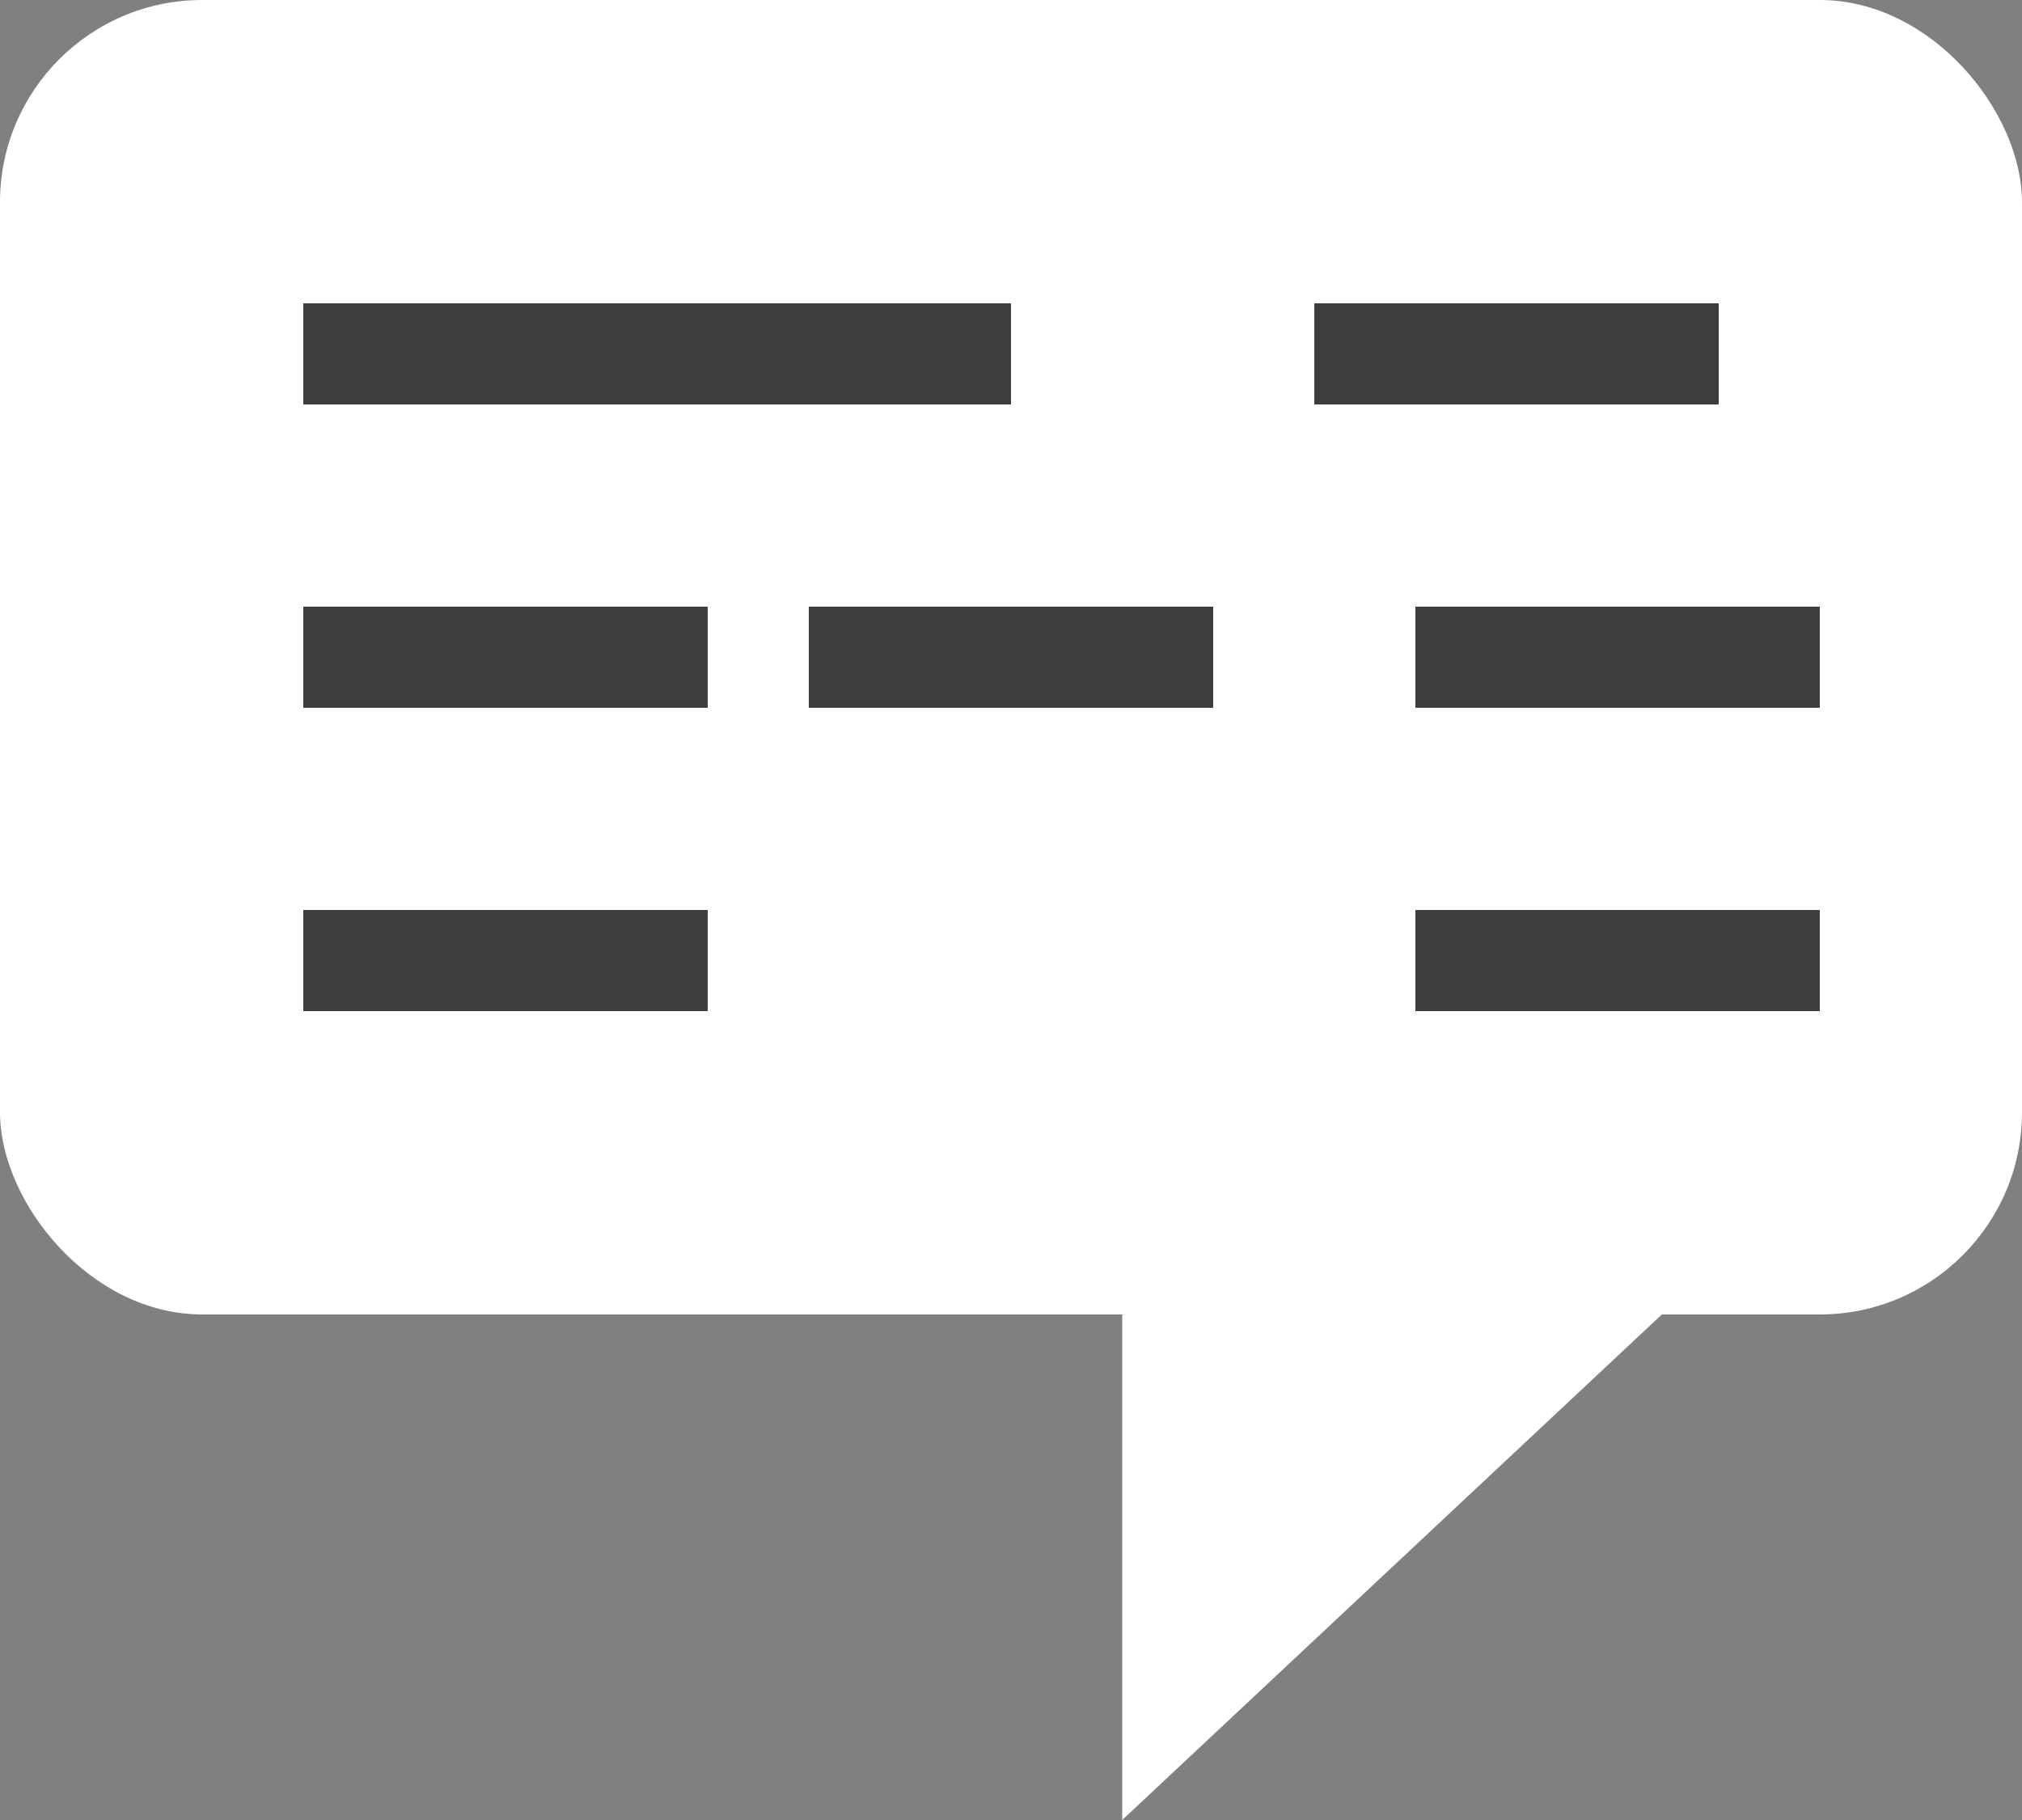 <svg xmlns="http://www.w3.org/2000/svg" width="20" height="18" viewBox="0 0 20 18">
  <rect x="0" y="0" width="20" height="18" fill="#808080" stroke="none"/>
  <g id="ic21-hover" transform="translate(-444 -146)">
    <rect id="사각형_21" data-name="사각형 21" width="20" height="13" rx="2" transform="translate(444 146)" fill="#fff"/>
    <path id="패스_36" data-name="패스 36" d="M452.5,156.6V164l7.9-7.4Z" transform="translate(2.6)" fill="#fff"/>
    <path id="사각형_22" data-name="사각형 22" d="M0,0H7V1H0Z" transform="translate(447 149)" fill="#3d3d3d"/>
    <path id="사각형_23" data-name="사각형 23" d="M0,0H4V1H0Z" transform="translate(457 149)" fill="#3d3d3d"/>
    <path id="사각형_24" data-name="사각형 24" d="M0,0H4V1H0Z" transform="translate(447 152)" fill="#3d3d3d"/>
    <path id="사각형_27" data-name="사각형 27" d="M0,0H4V1H0Z" transform="translate(447 155)" fill="#3d3d3d"/>
    <path id="사각형_25" data-name="사각형 25" d="M0,0H4V1H0Z" transform="translate(452 152)" fill="#3d3d3d"/>
    <path id="사각형_26" data-name="사각형 26" d="M0,0H4V1H0Z" transform="translate(458 152)" fill="#3d3d3d"/>
    <path id="사각형_29" data-name="사각형 29" d="M0,0H4V1H0Z" transform="translate(458 155)" fill="#3d3d3d"/>
  </g>
</svg>
